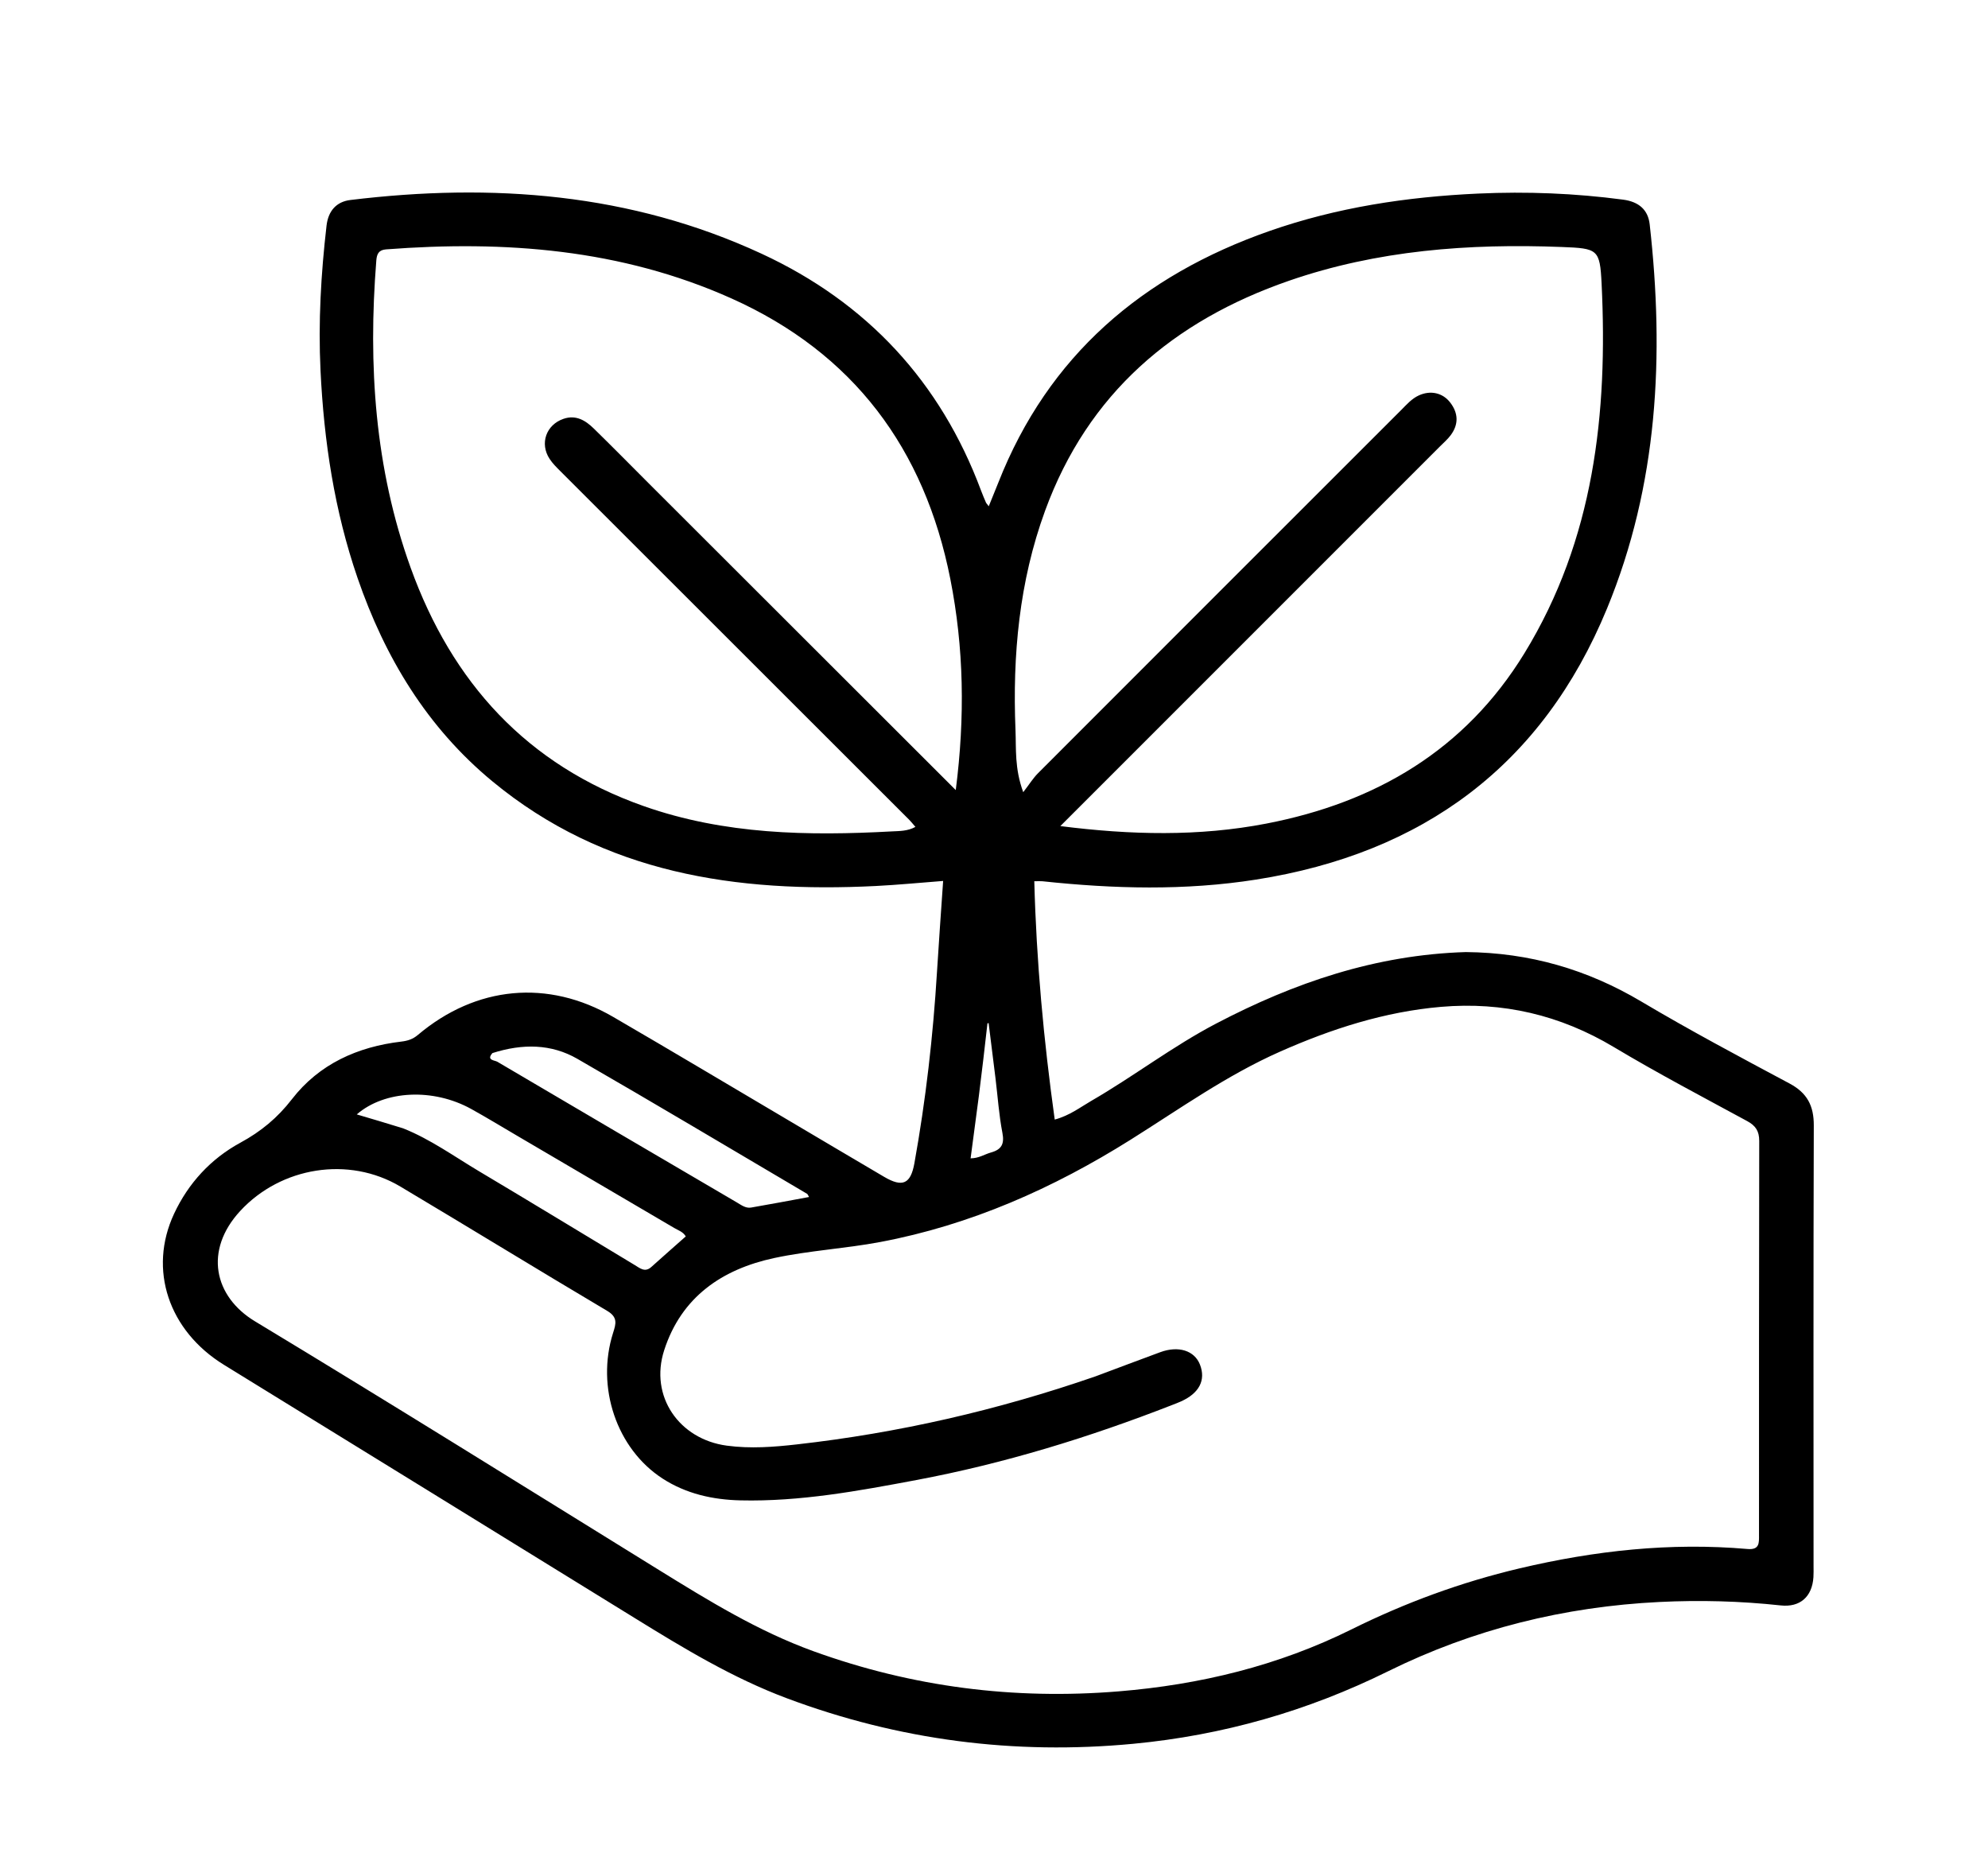 <svg version="1.1" id="Layer_1" xmlns="http://www.w3.org/2000/svg" xmlns:xlink="http://www.w3.org/1999/xlink" x="0px" y="0px"
	 width="100%" viewBox="0 0 704 656" enable-background="new 0 0 704 656" xml:space="preserve">
<path fill="#000000" opacity="1" stroke="none" 
	d="
M519.097,337.118 
	C541.708,337.329 562.111,343.276 581.235,354.635 
	C598.417,364.84 616.086,374.24 633.721,383.658 
	C639.958,386.989 642.332,391.528 642.309,398.502 
	C642.141,450.501 642.222,502.501 642.223,554.5 
	C642.223,555.833 642.267,557.171 642.179,558.499 
	C641.72,565.367 637.473,569.208 630.596,568.463 
	C616.314,566.915 602.014,566.541 587.681,567.243 
	C553.982,568.892 521.784,576.843 491.573,591.774 
	C462.987,605.902 433.021,614.448 401.336,617.456 
	C359.192,621.457 318.329,616.192 278.666,601.348 
	C259.491,594.172 242.129,583.655 224.821,572.966 
	C176.339,543.026 127.817,513.151 79.302,483.266 
	C59.719,471.204 52.42,449.565 61.625,429.812 
	C66.69,418.942 74.674,410.294 85.127,404.615 
	C92.43,400.647 98.251,395.835 103.382,389.207 
	C113.02,376.756 126.615,370.642 142.126,368.816 
	C144.372,368.551 146.197,367.965 147.962,366.474 
	C168.566,349.071 194.034,346.646 217.141,360.078 
	C237.884,372.135 258.482,384.44 279.141,396.641 
	C290.474,403.335 301.784,410.069 313.136,416.73 
	C319.62,420.536 322.491,419.215 323.805,411.921 
	C327.848,389.479 330.428,366.865 331.813,344.106 
	C332.449,333.663 333.22,323.229 333.988,311.936 
	C325.617,312.574 317.916,313.335 310.195,313.722 
	C260.867,316.194 213.971,309.396 174.331,276.633 
	C151.208,257.522 136.278,232.749 126.613,204.639 
	C118.435,180.853 114.714,156.295 113.503,131.197 
	C112.672,113.984 113.666,96.952 115.634,79.906 
	C116.232,74.726 119.085,71.421 124.089,70.815 
	C174.237,64.732 223.265,68.333 269.702,89.841 
	C306.928,107.084 333.041,135.115 347.434,173.758 
	C347.956,175.16 348.55,176.537 349.141,177.912 
	C349.267,178.206 349.525,178.442 350.143,179.265 
	C351.351,176.281 352.459,173.615 353.516,170.928 
	C371.248,125.839 404.622,97.527 449.538,81.803 
	C473.437,73.437 498.189,69.695 523.467,68.542 
	C540.677,67.758 557.74,68.436 574.774,70.69 
	C580.375,71.431 583.617,74.298 584.194,79.426 
	C589.427,125.894 587.139,171.666 569.102,215.433 
	C546.173,271.072 503.873,302.147 444.849,311.445 
	C419.615,315.42 394.409,314.733 369.154,312.044 
	C368.508,311.975 367.848,312.035 366.27,312.035 
	C367.002,340.273 369.582,368.205 373.504,396.427 
	C378.793,395.004 382.491,392.099 386.46,389.804 
	C401.457,381.13 415.235,370.513 430.637,362.446 
	C458.271,347.971 487.156,338.086 519.097,337.118 
M387.939,487.357 
	C395.584,484.501 403.217,481.615 410.875,478.796 
	C417.34,476.417 423.004,478.223 424.94,483.199 
	C427.073,488.681 424.7,493.305 418.234,496.22 
	C417.172,496.699 416.078,497.107 414.992,497.531 
	C385.614,508.992 355.563,518.231 324.556,524.058 
	C303.956,527.929 283.292,531.758 262.183,531.265 
	C252.393,531.036 242.964,528.938 234.624,523.536 
	C218.367,513.006 210.992,491.208 217.113,471.945 
	C218.136,468.726 218.849,466.434 215.013,464.16 
	C190.51,449.632 166.236,434.716 141.762,420.138 
	C123.478,409.248 99.491,413.172 85.063,428.792 
	C72.175,442.745 75.753,459.09 90.308,467.876 
	C138.23,496.808 185.717,526.461 233.33,555.903 
	C250.912,566.775 268.486,577.591 288.069,584.683 
	C323.059,597.354 359.044,601.931 396.115,598.896 
	C424.968,596.533 452.644,589.831 478.606,576.946 
	C497.658,567.489 517.427,560.233 538.098,555.348 
	C564.676,549.067 591.547,546.1 618.847,548.485 
	C623.188,548.865 622.906,546.233 622.906,543.491 
	C622.914,496.993 622.887,450.495 622.985,403.997 
	C622.992,400.519 621.731,398.603 618.712,396.964 
	C602.899,388.38 586.95,380.005 571.52,370.77 
	C552.523,359.399 532.172,354.633 510.307,356.515 
	C490.371,358.231 471.567,364.289 453.312,372.369 
	C434.448,380.719 417.753,392.649 400.413,403.536 
	C372.947,420.782 343.688,433.774 311.673,439.791 
	C299.262,442.123 286.526,442.813 274.194,445.451 
	C255.703,449.408 241.292,459.241 235.2,478.113 
	C229.936,494.419 240.494,509.618 257.36,511.887 
	C265.778,513.02 274.025,512.37 282.243,511.442 
	C318.093,507.396 353.083,499.41 387.939,487.357 
M229.543,170.957 
	C265.62,206.997 301.698,243.037 338.457,279.758 
	C341.78,253.866 341.341,229.332 336.531,205.001 
	C327.417,158.902 302.251,125.019 258.969,105.645 
	C219.944,88.177 178.739,85.088 136.702,88.303 
	C134.114,88.501 133.445,89.925 133.261,92.239 
	C130.322,129.279 132.711,165.772 145.409,201.002 
	C160.055,241.635 186.571,270.875 228.02,285.455 
	C256.596,295.507 286.122,296.01 315.851,294.387 
	C318.449,294.246 321.372,294.342 324.173,292.795 
	C323.249,291.733 322.649,290.951 321.957,290.26 
	C280.828,249.16 239.688,208.069 198.565,166.962 
	C197.156,165.555 195.698,164.126 194.617,162.475 
	C191.063,157.046 193.401,150.429 199.516,148.314 
	C203.944,146.781 207.329,148.857 210.29,151.751 
	C216.605,157.922 222.805,164.209 229.543,170.957 
M401.252,266.752 
	C392.665,275.338 384.078,283.923 375.49,292.508 
	C400.44,295.673 424.511,296.242 448.432,291.625 
	C487.206,284.14 518.849,265.581 539.839,231.307 
	C564.522,191.005 569.402,146.348 567.165,100.409 
	C566.572,88.223 565.817,87.949 553.031,87.455 
	C520.202,86.189 487.745,88.58 456.429,99.426 
	C415.508,113.598 385.288,139.302 370.103,180.817 
	C360.918,205.929 358.53,232.05 359.612,258.507 
	C359.883,265.141 359.257,272.087 362.353,280.503 
	C364.545,277.666 365.861,275.518 367.593,273.784 
	C410.457,230.863 453.365,187.985 496.272,145.107 
	C498.152,143.229 499.903,141.188 502.395,140.033 
	C506.526,138.119 510.889,139.029 513.6,142.587 
	C516.459,146.341 516.569,150.284 513.728,154.099 
	C512.642,155.557 511.226,156.773 509.931,158.069 
	C473.876,194.135 437.817,230.197 401.252,266.752 
M142.775,399.541 
	C152.429,403.39 160.824,409.481 169.672,414.748 
	C188.111,425.725 206.438,436.889 224.817,447.966 
	C226.635,449.061 228.393,450.651 230.629,448.642 
	C234.677,445.004 238.768,441.414 242.848,437.799 
	C241.867,436.141 240.188,435.653 238.793,434.832 
	C220.3,423.947 201.784,413.099 183.272,402.245 
	C177.819,399.047 172.418,395.754 166.891,392.689 
	C153.458,385.24 136.236,386.016 126.343,394.601 
	C131.69,396.18 136.873,397.711 142.775,399.541 
M174.385,372.883 
	C172.123,375.447 175.19,375.408 176.104,375.947 
	C204.34,392.603 232.623,409.179 260.908,425.751 
	C262.476,426.669 264.051,427.914 265.974,427.585 
	C272.784,426.421 279.571,425.121 286.503,423.847 
	C286.143,423.248 286.046,422.859 285.804,422.716 
	C258.713,406.742 231.706,390.622 204.458,374.921 
	C195.241,369.611 185.103,369.471 174.385,372.883 
M346.646,387.999 
	C345.675,395.337 344.704,402.675 343.714,410.159 
	C346.694,410.127 348.669,408.714 350.878,408.101 
	C354.584,407.073 355.757,405.179 354.982,401.163 
	C353.756,394.813 353.326,388.31 352.538,381.874 
	C351.737,375.333 350.91,368.796 350.095,362.257 
	C349.956,362.293 349.817,362.329 349.678,362.366 
	C348.743,370.623 347.809,378.881 346.646,387.999 
z"/>
</svg>
